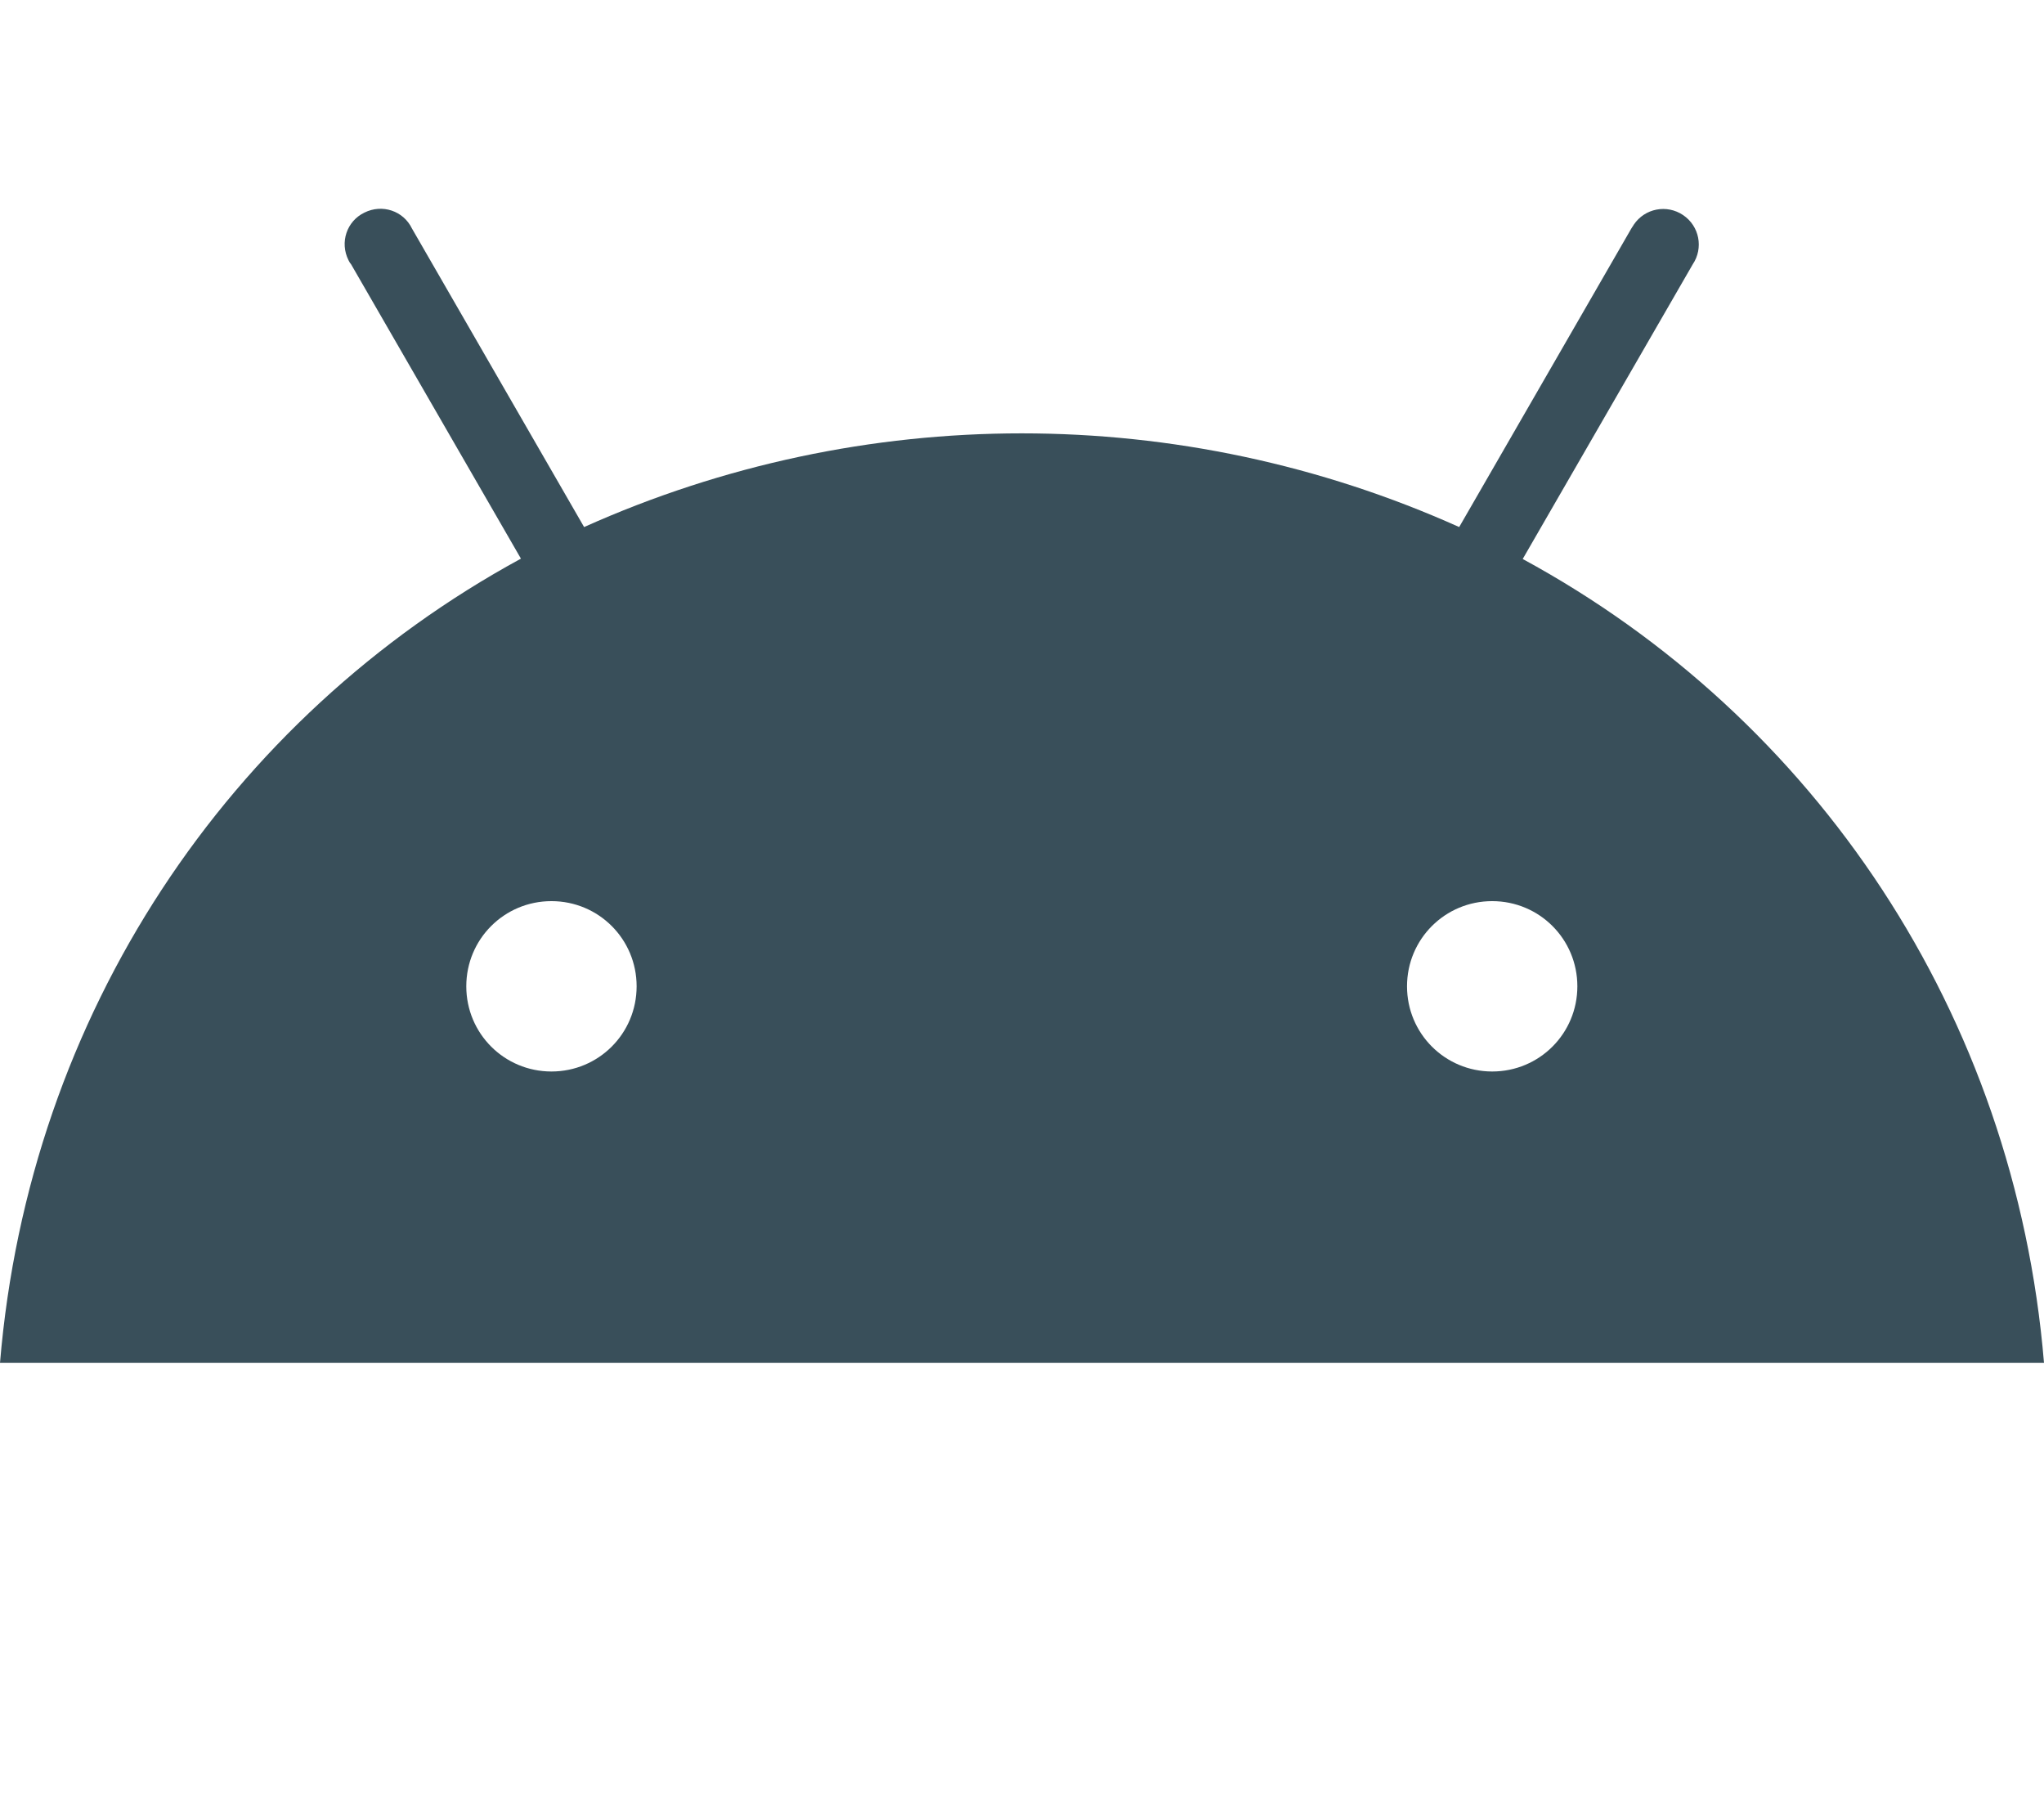 <?xml version="1.0" encoding="utf-8"?>
<!-- Generator: Adobe Illustrator 22.1.0, SVG Export Plug-In . SVG Version: 6.00 Build 0)  -->
<svg version="1.1" id="Livello_1" focusable="false"
	 xmlns="http://www.w3.org/2000/svg" xmlns:xlink="http://www.w3.org/1999/xlink" x="0px" y="0px" viewBox="0 0 576 512"
	 style="enable-background:new 0 0 576 512;" xml:space="preserve">
<style type="text/css">
	.st0{fill:#394F5A;}
</style>
<path class="st0" d="M420.5,301.9c-13.3,0-24-10.7-24-24s10.7-24,24-24s24,10.7,24,24S433.8,301.9,420.5,301.9 M155.4,301.9
	c-13.3,0-24-10.7-24-24s10.7-24,24-24s24,10.7,24,24S168.7,301.9,155.4,301.9 M429.1,157.5l47.9-83c3.1-4.6,1.9-10.8-2.7-13.9
	c-4.6-3.1-10.8-1.9-13.9,2.7c-0.2,0.4-0.5,0.7-0.7,1.1l0,0l-48.5,84.1c-78.4-35.2-168.1-35.2-246.6,0l-48.5-84.1
	c-2.4-5-8.4-7-13.4-4.5c-5,2.4-7,8.4-4.5,13.4c0.2,0.4,0.4,0.8,0.7,1.1l0,0l47.9,83C64.5,202.2,8.2,285.6,0,384h576
	C567.8,285.6,511.5,202.2,429.1,157.5"/>
</svg>
